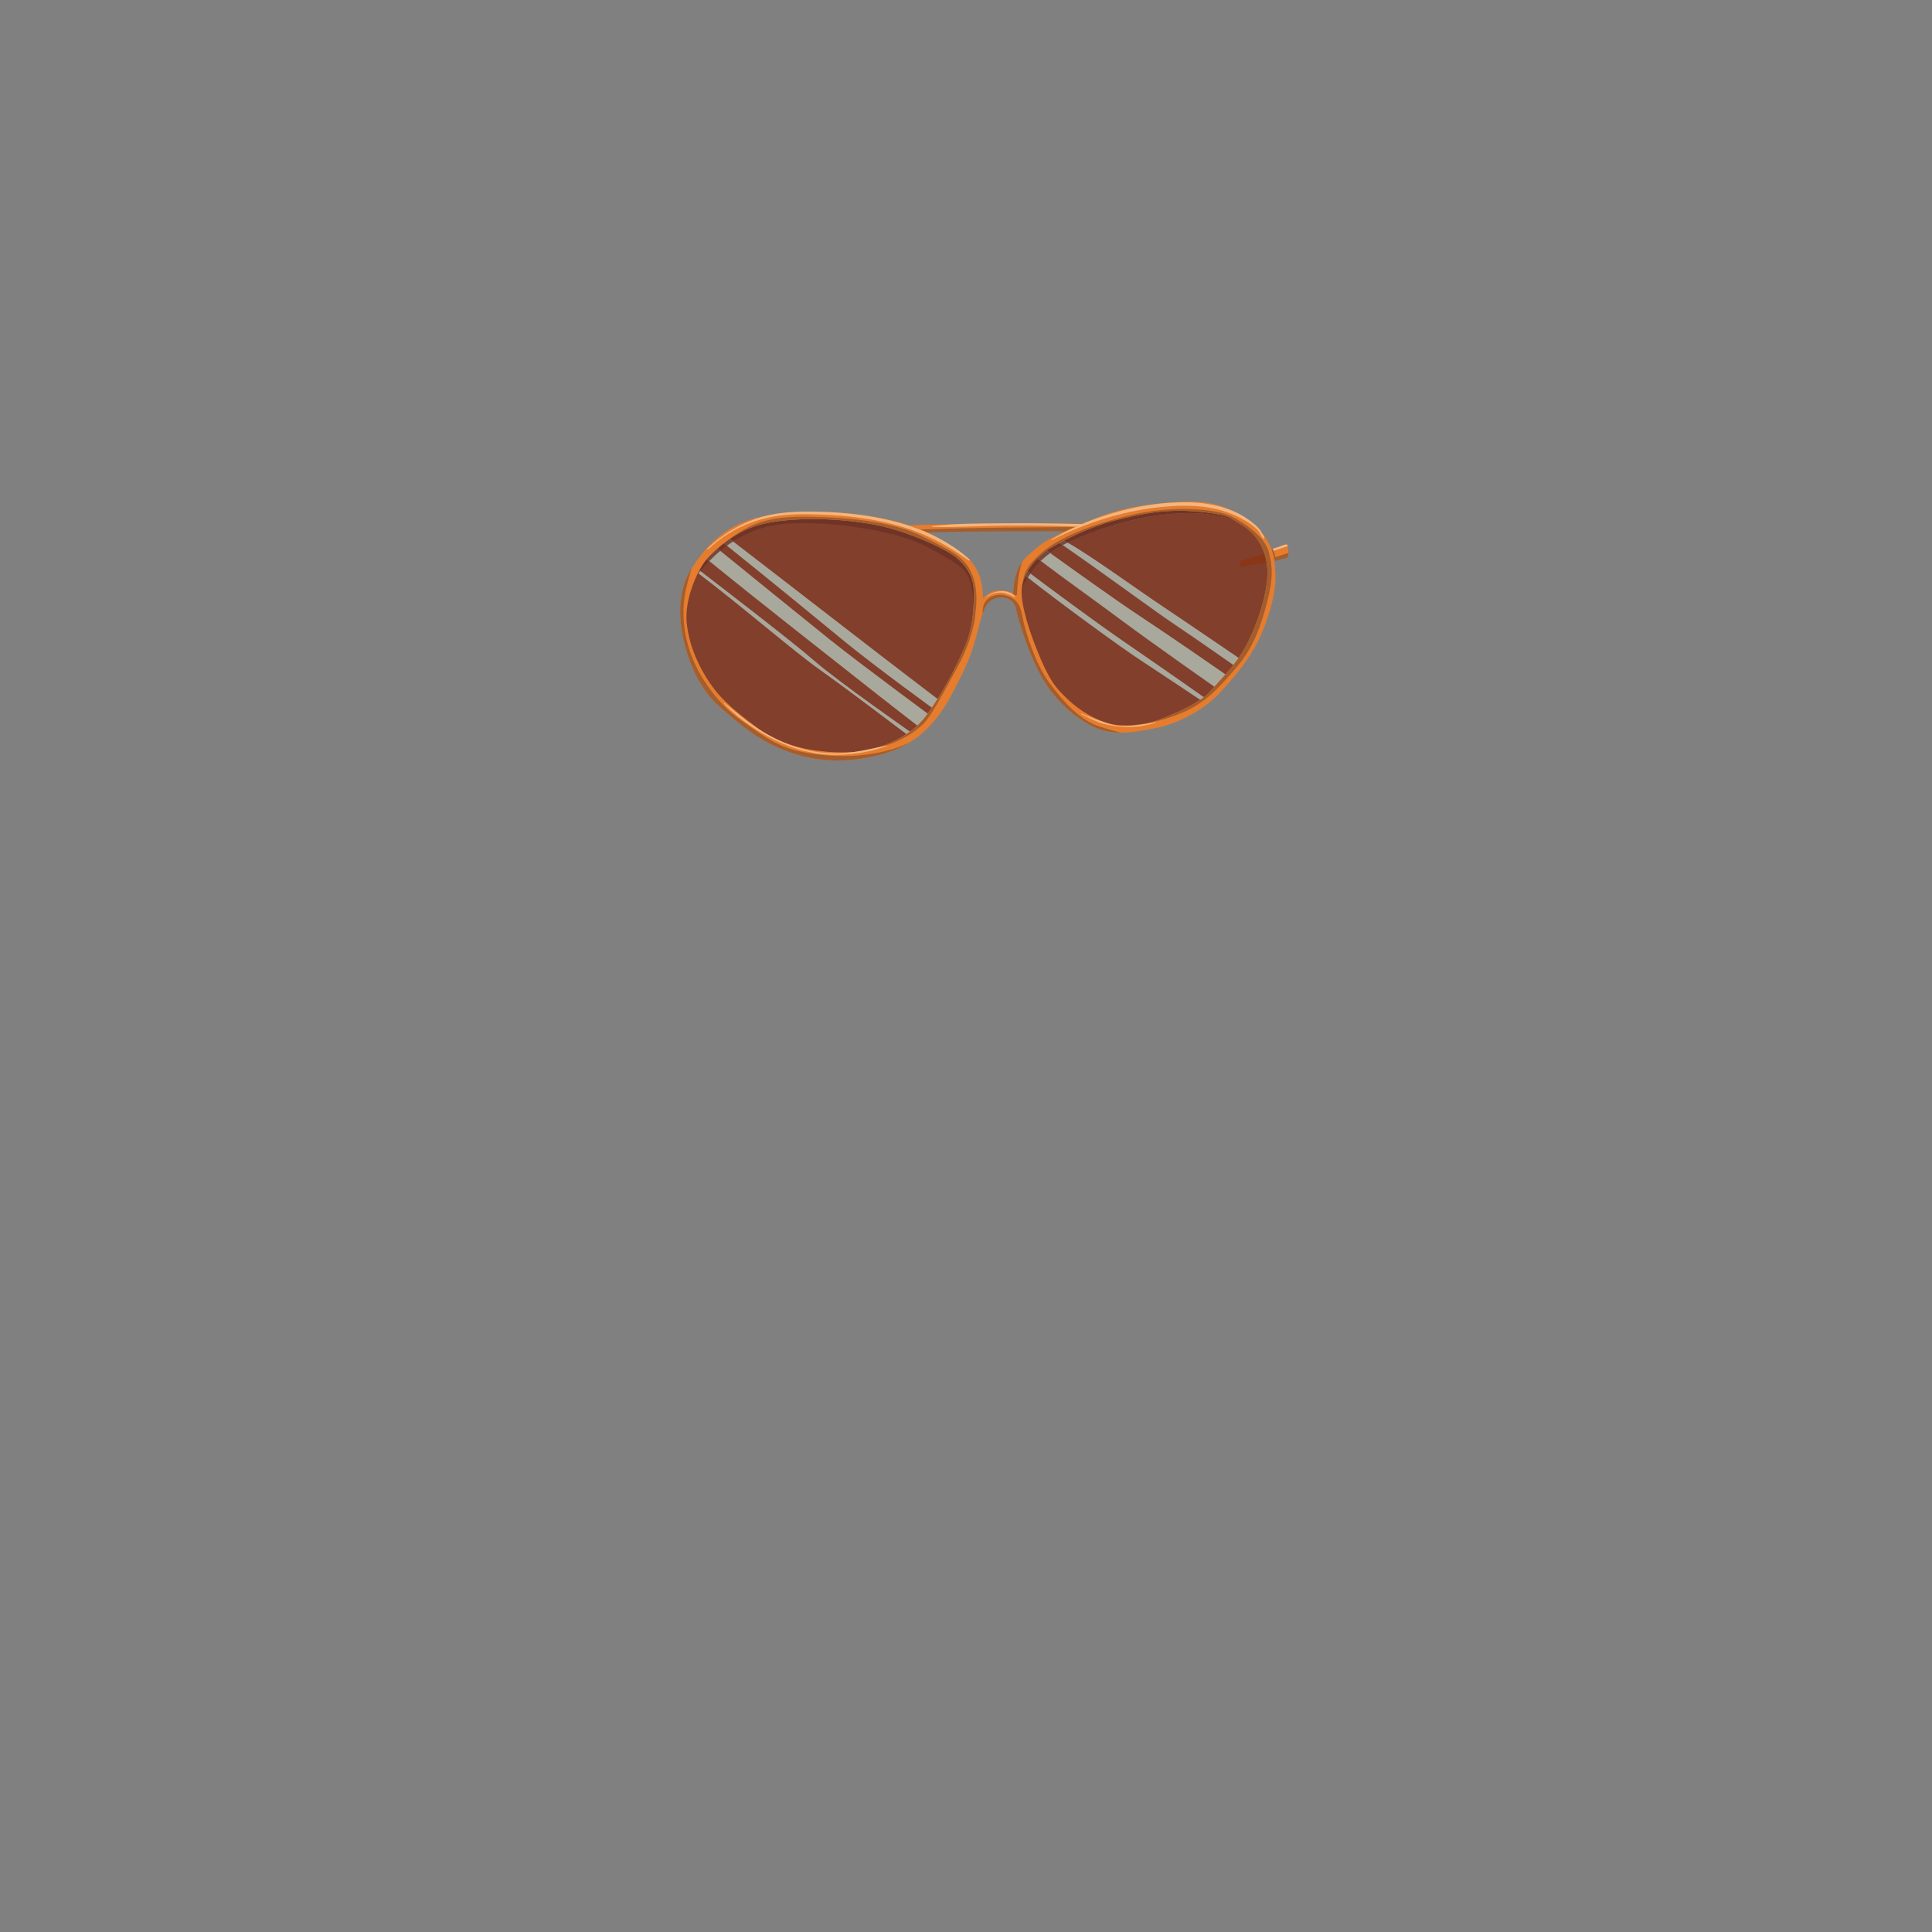 <?xml version="1.0" encoding="utf-8"?>
<!-- Generator: Adobe Illustrator 23.0.1, SVG Export Plug-In . SVG Version: 6.00 Build 0)  -->
<svg version="1.1" id="_x31_4_x5F_Eyewear_x5F_SunglassesAviators"
	 xmlns="http://www.w3.org/2000/svg" xmlns:xlink="http://www.w3.org/1999/xlink" x="0px" y="0px" viewBox="0 0 2000 2000"
	 enable-background="new 0 0 2000 2000" xml:space="preserve">
<rect x="0" y="0" width="2000" height="2000" fill="#808080" stroke="none"/>
<g>
	<path opacity="0.75" fill="#832A0F" enable-background="new    " d="M736.3,715.3c39.9,47.3,80.7,61.3,121.8,66.8
		s101.8-11.7,122.6-61.9s40-79.5,31.6-114.8s-54.3-61-132.7-69.8s-124.4,6.4-150.3,41.2s-25.5,72.9-15.6,95.9
		C723.6,695.8,736.3,715.3,736.3,715.3z"/>
	<path opacity="0.55" fill="#C8FFFA" enable-background="new    " d="M848.5,693.2c26.9,18.9,94,69.9,94,69.9l3.8-2.7
		c0,0-79.1-55.1-103.5-76.5c-21.7-19.1-101-79.9-117.8-92.8c-0.7,0.8-1.3,1.7-2,2.5C766.2,626.2,822.4,674.8,848.5,693.2z"/>
	<path opacity="0.55" fill="#C8FFFA" enable-background="new    " d="M734.2,580.8C794.8,630,856.8,678.2,885.5,701
		c29.5,23.4,69.1,54,69.1,54l9.9-13.2c0,0-73.8-54.4-105.2-79.5c-26.7-21.4-94.1-76.2-113.7-92.1C741.7,573.4,737.9,577,734.2,580.8
		z"/>
	<path opacity="0.55" fill="#C8FFFA" enable-background="new    " d="M874,663.8c33.1,27.1,94.8,71.8,94.8,71.8l4.7-9.8
		c0,0-48.6-37-101.4-77.9c-42.7-33.1-94.8-73.2-113.2-87.4c-2.2,1.4-4.3,2.9-6.4,4.4C802.4,604.9,842.1,637.6,874,663.8z"/>
	<path opacity="0.8" fill="#6B3126" enable-background="new    " d="M721.1,589.2l0.6-0.4c0,0,1.1,0.9,3.2,2.4
		c3-3.7,6.1-7.1,9.3-10.4c-1.7-1.3-3.3-2.7-5-4C726.2,580.9,723.5,585,721.1,589.2z"/>
	<path opacity="0.8" fill="#6B3126" enable-background="new    " d="M879.6,535.6c-78.4-8.8-124.4,6.4-150.3,41.2l11-11
		c0,0,2,1.6,5.4,4.4c2.2-1.8,4.4-3.6,6.7-5.2c-1.9-1.5-3.9-3.1-5.9-4.7l5.5-5c0,0,2.5,1.9,6.8,5.2c17-10.9,35.7-17.1,56-18.5
		c37.4-2.6,111.6,4.9,148.5,26s42,20.1,44.9,60c0,0,3-2,6.2-6.3c-0.1-5.3-0.7-10.7-2-16.3C1003.9,570.1,958,544.4,879.6,535.6z"/>
	<path opacity="0.8" fill="#6B3126" enable-background="new    " d="M717.3,596.6l1.7,2.1c1.3-1.7,2.6-3.4,3.9-5.1
		c-1-0.8-2-1.5-3-2.2C719,593.2,718.1,594.9,717.3,596.6z"/>
	<path opacity="0.55" fill="#C8FFFA" enable-background="new    " d="M721.1,589.2c-0.4,0.7-0.8,1.5-1.2,2.2c1,0.7,2,1.5,3,2.2
		c0.7-0.8,1.3-1.7,2-2.5c-2-1.6-3.2-2.4-3.2-2.4L721.1,589.2z"/>
	<path opacity="0.8" fill="#6B3126" enable-background="new    " d="M721.1,589.2c-0.4,0.7-0.8,1.5-1.2,2.2c1,0.7,2,1.5,3,2.2
		c0.7-0.8,1.3-1.7,2-2.5c-2-1.6-3.2-2.4-3.2-2.4L721.1,589.2z"/>
	<path opacity="0.55" fill="#C8FFFA" enable-background="new    " d="M729.2,576.8c1.6,1.3,3.3,2.7,5,4c3.7-3.8,7.5-7.4,11.5-10.6
		c-3.4-2.8-5.4-4.4-5.4-4.4L729.2,576.8z"/>
	<path opacity="0.8" fill="#6B3126" enable-background="new    " d="M729.2,576.8c1.6,1.3,3.3,2.7,5,4c3.7-3.8,7.5-7.4,11.5-10.6
		c-3.4-2.8-5.4-4.4-5.4-4.4L729.2,576.8z"/>
	<path opacity="0.55" fill="#C8FFFA" enable-background="new    " d="M746.5,560.2c2,1.6,3.9,3.1,5.9,4.7c2.1-1.6,4.3-3,6.4-4.4
		c-4.3-3.3-6.8-5.2-6.8-5.2L746.5,560.2z"/>
	<path opacity="0.8" fill="#6B3126" enable-background="new    " d="M746.5,560.2c2,1.6,3.9,3.1,5.9,4.7c2.1-1.6,4.3-3,6.4-4.4
		c-4.3-3.3-6.8-5.2-6.8-5.2L746.5,560.2z"/>
	<path fill="#A35E2D" d="M1121.9,542.1v3.5v4.5c-1.3,0-133.1-0.9-177.9,1.8l-0.2-3.3l-0.3-4.7
		C988.5,541.2,1120.6,542.1,1121.9,542.1z"/>
	<path fill="#E57C2E" d="M1121.9,542.1c-1.3,0-137.8-0.8-182.8,1.9l4.7,4.6c41.7-2.5,158.4-3,178.1-3V542.1z"/>
	<path fill="none" stroke="#7C3A2A" stroke-miterlimit="10" d="M1307,568"/>
	<path fill="none" d="M1282,541.4c-7.6-4.6-10-9-44.4-11.8c-34.5-2.8-59.3,3.2-84.2,9.6c-25,6.3-52.1,20-66.4,28.8
		s-28.1,25.5-29.3,42.4s9.8,47.7,15,60.4c5.1,12.7,13,32.8,24.1,44.6s23.5,23.1,43.6,31.2c20,8.1,39.4,3.2,46.8,2.4
		c7.5-0.8,52.3-18,64.3-31.7s27.4-28.1,38.1-47.8s18-44.1,20.3-56.1s4.9-27.7-2.8-45.2C1300.5,553,1289.6,546,1282,541.4z"/>
	<path fill="#A45D2C" d="M1333.8,572.4c0,0.5,0,1.1-0.1,1.6c-0.2,3.8-1.6,3.2-7.8,5.1c-6.2,2-42,7.6-42,7.6l0.5-6.2
		c8.2-2.8,26.4-7.5,26.4-7.5l2.2-3.3c0,0,1.9-0.7,4.4-1.5c3.1-1.1,7-2.4,9.1-3.2c3.6-1.4,5.7-1.9,6.2-0.8c0.1,0.2,0.3,0.7,0.4,1.2
		C1333.5,567,1333.8,569.8,1333.8,572.4z"/>
	<path fill="#E57C2E" d="M1318.4,570.3c1,2.3,1.5,4.5,1.9,6.5l13.5-4.4c0-2.6-0.4-5.4-0.7-7C1329.9,566.5,1324.8,568.3,1318.4,570.3
		z"/>
	<path fill="#F2B985" d="M1333.1,565.4c-0.1-0.5-0.3-0.9-0.4-1.2c-0.6-1.1-2.6-0.6-6.2,0.8c-2,0.8-6,2.1-9.1,3.2
		c0.4,0.7,0.7,1.4,1,2.1C1324.8,568.3,1329.9,566.5,1333.1,565.4z"/>
	<path opacity="0.75" fill="#832A0F" enable-background="new    " d="M1302.8,550.4c-2,0-5.1-1.3-9.6-4.4
		c-28.4-19-86.4-20.7-149.1,0.4c-16.2,5.4-28.9,10.4-39.1,15.5c21.1,11.4,72.4,48.6,98,65.7c29,19.4,82.3,55.8,82.3,55.8l-5.1,7.5
		c0,0-45.1-31.6-65.5-45.2c-18.7-12.5-82.2-59.3-114.6-81.2c-4.9,2.6-9.2,5.3-13.1,8.1c18.8,13.6,67.9,48.9,93.7,65.8
		c32.4,21.2,90.2,61.5,90.2,61.5l-10.8,13.2c0,0-63.3-44.3-98.2-70.2c-31.1-23.1-59.5-43.1-84.6-62.2c-4.1,4-7.6,8.4-10.8,13.2
		c16.4,12.3,66.7,49.8,97.6,71c37.4,25.6,84.3,58.6,84.3,58.6l-2.5,3.4c0,0-42.4-28.4-65.2-43.3c-21.3-13.9-83.8-59.7-116.8-85.6
		c-3.5,5.7-6.8,12.1-10.4,19.4c2.4,9.9,10.7,43,17.8,62.5c8.3,23.1,35.4,60.9,69.3,70.7c34,9.8,83.7-2.6,116.3-31.5
		c32.7-28.9,44.8-64.3,54.9-95.7C1319.6,599,1320,570.8,1302.8,550.4z"/>
	<path opacity="0.75" fill="#832A0F" enable-background="new    " d="M1180.8,683.4c22.8,14.9,65.2,43.3,65.2,43.3l2.5-3.4
		c0,0-46.9-33-84.3-58.6c-30.9-21.2-81.3-58.7-97.6-71c-0.9,1.3-1.8,2.7-2.6,4.1C1096.9,623.7,1159.4,669.5,1180.8,683.4z"/>
	<path opacity="0.55" fill="#C8FFFA" enable-background="new    " d="M1180.8,683.4c22.8,14.9,65.2,43.3,65.2,43.3l2.5-3.4
		c0,0-46.9-33-84.3-58.6c-30.9-21.2-81.3-58.7-97.6-71c-0.9,1.3-1.8,2.7-2.6,4.1C1096.9,623.7,1159.4,669.5,1180.8,683.4z"/>
	<path opacity="0.75" fill="#832A0F" enable-background="new    " d="M1162,642.8c34.9,25.9,98.2,70.2,98.2,70.2l10.8-13.2
		c0,0-57.9-40.2-90.2-61.5c-25.8-17-74.9-52.3-93.7-65.8c-3.6,2.6-6.8,5.3-9.6,8.1C1102.5,599.6,1130.9,619.6,1162,642.8z"/>
	<path opacity="0.55" fill="#C8FFFA" enable-background="new    " d="M1162,642.8c34.9,25.9,98.2,70.2,98.2,70.2l10.8-13.2
		c0,0-57.9-40.2-90.2-61.5c-25.8-17-74.9-52.3-93.7-65.8c-3.6,2.6-6.8,5.3-9.6,8.1C1102.5,599.6,1130.9,619.6,1162,642.8z"/>
	<path opacity="0.75" fill="#832A0F" enable-background="new    " d="M1214.8,645.5c20.4,13.6,65.5,45.2,65.5,45.2l5.1-7.5
		c0,0-53.3-36.4-82.3-55.8c-25.6-17.1-76.9-54.3-98-65.7c-1.7,0.8-3.3,1.7-4.9,2.5C1132.5,586.2,1196,633,1214.8,645.5z"/>
	<path opacity="0.55" fill="#C8FFFA" enable-background="new    " d="M1214.8,645.5c20.4,13.6,65.5,45.2,65.5,45.2l5.1-7.5
		c0,0-53.3-36.4-82.3-55.8c-25.6-17.1-76.9-54.3-98-65.7c-1.7,0.8-3.3,1.7-4.9,2.5C1132.5,586.2,1196,633,1214.8,645.5z"/>
	<path opacity="0.75" fill="#832A0F" enable-background="new    " d="M1066.6,593.8c3.2-4.8,6.7-9.2,10.8-13.2
		c-1.9-1.4-3.7-2.8-5.5-4.2c-5.1,4.7-9.1,9.6-12,14.5l1.4-1.1C1061.2,589.8,1063.2,591.2,1066.6,593.8z"/>
	<path opacity="0.8" fill="#6B3126" enable-background="new    " d="M1066.6,593.8c3.2-4.8,6.7-9.2,10.8-13.2
		c-1.9-1.4-3.7-2.8-5.5-4.2c-5.1,4.7-9.1,9.6-12,14.5l1.4-1.1C1061.2,589.8,1063.2,591.2,1066.6,593.8z"/>
	<path opacity="0.75" fill="#832A0F" enable-background="new    " d="M1058.4,593.5c-3.6,6.9-5.2,13.8-5.5,20.9c0,0,0.2,1,0.7,2.9
		c3.6-7.3,6.8-13.6,10.4-19.4C1062,596.3,1060.2,594.8,1058.4,593.5z"/>
	<path opacity="0.8" fill="#6B3126" enable-background="new    " d="M1058.4,593.5c-3.6,6.9-5.2,13.8-5.5,20.9c0,0,0.2,1,0.7,2.9
		c3.6-7.3,6.8-13.6,10.4-19.4C1062,596.3,1060.2,594.8,1058.4,593.5z"/>
	<path opacity="0.75" fill="#832A0F" enable-background="new    " d="M1105,561.8c10.3-5,23-10,39.1-15.5
		c62.6-21,120.6-19.4,149.1-0.4c4.6,3,7.6,4.3,9.6,4.4c-5.2-6.2-12-11.7-20.8-16.1c-37.5-19-95.8-9.3-152.8,11
		c-12.3,4.4-22.8,8.9-31.7,13.6h0.7C1099.9,559.3,1102.2,560.3,1105,561.8z"/>
	<path opacity="0.8" fill="#6B3126" enable-background="new    " d="M1105,561.8c10.3-5,23-10,39.1-15.5
		c62.6-21,120.6-19.4,149.1-0.4c4.6,3,7.6,4.3,9.6,4.4c-5.2-6.2-12-11.7-20.8-16.1c-37.5-19-95.8-9.3-152.8,11
		c-12.3,4.4-22.8,8.9-31.7,13.6h0.7C1099.9,559.3,1102.2,560.3,1105,561.8z"/>
	<path opacity="0.75" fill="#832A0F" enable-background="new    " d="M1100.1,564.3c-2-1.4-3.9-2.6-5.7-3.8c-4.7,2.6-9,5.3-12.8,8
		c1.3,0.9,3.1,2.3,5.4,3.9C1090.9,569.6,1095.2,567,1100.1,564.3z"/>
	<path opacity="0.8" fill="#6B3126" enable-background="new    " d="M1100.1,564.3c-2-1.4-3.9-2.6-5.7-3.8c-4.7,2.6-9,5.3-12.8,8
		c1.3,0.9,3.1,2.3,5.4,3.9C1090.9,569.6,1095.2,567,1100.1,564.3z"/>
	<path opacity="0.75" fill="#832A0F" enable-background="new    " d="M1066.6,593.8c-3.4-2.6-5.4-4-5.4-4l-1.4,1.1
		c-0.5,0.9-1,1.7-1.5,2.6c1.7,1.4,3.6,2.9,5.6,4.4C1064.8,596.4,1065.7,595.1,1066.6,593.8z"/>
	<path opacity="0.55" fill="#C8FFFA" enable-background="new    " d="M1066.6,593.8c-3.4-2.6-5.4-4-5.4-4l-1.4,1.1
		c-0.5,0.9-1,1.7-1.5,2.6c1.7,1.4,3.6,2.9,5.6,4.4C1064.8,596.4,1065.7,595.1,1066.6,593.8z"/>
	<path opacity="0.8" fill="#6B3126" enable-background="new    " d="M1066.6,593.8c-3.4-2.6-5.4-4-5.4-4l-1.4,1.1
		c-0.5,0.9-1,1.7-1.5,2.6c1.7,1.4,3.6,2.9,5.6,4.4C1064.8,596.4,1065.7,595.1,1066.6,593.8z"/>
	<path opacity="0.75" fill="#832A0F" enable-background="new    " d="M1087.1,572.4c-2.3-1.7-4.1-3-5.4-3.9
		c-3.6,2.6-6.9,5.2-9.8,7.8c1.8,1.4,3.7,2.8,5.5,4.2C1080.3,577.7,1083.5,575,1087.1,572.4z"/>
	<path opacity="0.55" fill="#C8FFFA" enable-background="new    " d="M1087.1,572.4c-2.3-1.7-4.1-3-5.4-3.9
		c-3.6,2.6-6.9,5.2-9.8,7.8c1.8,1.4,3.7,2.8,5.5,4.2C1080.3,577.7,1083.5,575,1087.1,572.4z"/>
	<path opacity="0.8" fill="#6B3126" enable-background="new    " d="M1087.1,572.4c-2.3-1.7-4.1-3-5.4-3.9c-3.6,2.6-6.9,5.2-9.8,7.8
		c1.8,1.4,3.7,2.8,5.5,4.2C1080.3,577.7,1083.5,575,1087.1,572.4z"/>
	<path opacity="0.75" fill="#832A0F" enable-background="new    " d="M1105,561.8c-2.8-1.5-5.1-2.6-6.7-3.1h-0.7
		c-1.1,0.6-2.1,1.1-3.2,1.7c1.8,1.2,3.7,2.4,5.7,3.8C1101.7,563.5,1103.3,562.7,1105,561.8z"/>
	<path opacity="0.55" fill="#C8FFFA" enable-background="new    " d="M1105,561.8c-2.8-1.5-5.1-2.6-6.7-3.1h-0.7
		c-1.1,0.6-2.1,1.1-3.2,1.7c1.8,1.2,3.7,2.4,5.7,3.8C1101.7,563.5,1103.3,562.7,1105,561.8z"/>
	<path opacity="0.8" fill="#6B3126" enable-background="new    " d="M1105,561.8c-2.8-1.5-5.1-2.6-6.7-3.1h-0.7
		c-1.1,0.6-2.1,1.1-3.2,1.7c1.8,1.2,3.7,2.4,5.7,3.8C1101.7,563.5,1103.3,562.7,1105,561.8z"/>
	<path fill="#E57C2E" d="M1319.3,580.7c-1.8-17.7-16.3-37.3-32-45.5c-10.3-5.4-25.5-17.9-65.2-15.8s-66.5,8.5-85.2,16
		s-50.8,20.5-62.2,30.5c-11,9.7-24.7,16.4-25.9,48.6c0,0-5.5-3.9-15.4-3.3c-9.9,0.7-16,8.3-16,8.3s2.2-29.7-19-44.7s-40.8-30-89-39
		s-93.9-7.2-123.2-0.5s-51.9,23.8-70.3,53.3c-18.4,29.6-10.8,64.7-6.7,80.2c4.2,15.5,13.8,43.6,35.7,62.7
		c21.9,19.1,42.9,38.2,79,49.3s70.6,6,94.5-1.7s46.5-22.5,66.3-59.2s22.8-49.2,27.5-66.8c4.6-17.7,7.4-33.2,22.5-34.5
		c9.5-0.8,16.1,5,17.2,12.2s10.8,40.4,24.3,66.1c13.6,25.7,33,43.5,53.7,54.4s42.7,7.3,67.5,2.2c24.8-5.2,50.4-19.9,66.5-37.5
		s35.2-39,46.5-71.3C1321.8,612.3,1321.2,598.3,1319.3,580.7z M998.5,670.2c-9.7,21.9-21.8,46.2-39.8,70.8s-53.4,36.2-75.5,37.5
		c-22.1,1.2-65.4-0.2-97.3-23.7c-31.9-23.4-42.4-34.9-51.7-48.7s-20.7-35.7-23.3-61.2c-2.7-25.5,12.5-57.6,21.8-67.3
		c9.3-9.8,29.3-28.8,57.3-35.3s73.6-6.9,115.2,0.8c30.8,5.7,68.7,22.5,82.3,32.3c13.7,9.8,20,22.8,20.5,35.2
		S1008.2,648.2,998.5,670.2z M1309.8,613.2c-2.3,12-9.6,36.4-20.3,56.1c-10.7,19.7-26.1,34.2-38.1,47.8
		c-12,13.7-56.8,30.9-64.3,31.7s-26.8,5.7-46.8-2.4c-20-8.1-32.5-19.3-43.6-31.2s-19-31.9-24.1-44.6c-5.1-12.7-16.1-43.5-15-60.4
		s15-33.6,29.3-42.4c14.3-8.8,41.4-22.4,66.4-28.8c25-6.3,49.8-12.3,84.2-9.6c34.5,2.8,36.8,7.2,44.4,11.8s18.5,11.6,25,26.6
		C1314.7,585.6,1312,601.2,1309.8,613.2z"/>
	<g>
		<defs>
			<path id="SVGID_1_" d="M1319.3,580.7c-1.8-17.7-16.3-37.3-32-45.5c-10.3-5.4-25.5-17.9-65.2-15.8s-66.5,8.5-85.2,16
				s-50.8,20.5-62.2,30.5c-11,9.7-24.7,16.4-25.9,48.6c0,0-5.5-3.9-15.4-3.3c-9.9,0.7-16,8.3-16,8.3s2.2-29.7-19-44.7
				s-40.8-30-89-39s-93.9-7.2-123.2-0.5s-51.9,23.8-70.3,53.3c-18.4,29.6-10.8,64.7-6.7,80.2c4.2,15.5,13.8,43.6,35.7,62.7
				c21.9,19.1,42.9,38.2,79,49.3s70.6,6,94.5-1.7s46.5-22.5,66.3-59.2s22.8-49.2,27.5-66.8c4.6-17.7,7.4-33.2,22.5-34.5
				c9.5-0.8,16.1,5,17.2,12.2s10.8,40.4,24.3,66.1c13.6,25.7,33,43.5,53.7,54.4s42.7,7.3,67.5,2.2c24.8-5.2,50.4-19.9,66.5-37.5
				s35.2-39,46.5-71.3C1321.8,612.3,1321.2,598.3,1319.3,580.7z M998.5,670.2c-9.7,21.9-21.8,46.2-39.8,70.8s-53.4,36.2-75.5,37.5
				c-22.1,1.2-65.4-0.2-97.3-23.7c-31.9-23.4-42.4-34.9-51.7-48.7s-20.7-35.7-23.3-61.2c-2.7-25.5,12.5-57.6,21.8-67.3
				c9.3-9.8,29.3-28.8,57.3-35.3s73.6-6.9,115.2,0.8c30.8,5.7,68.7,22.5,82.3,32.3c13.7,9.8,20,22.8,20.5,35.2
				S1008.2,648.2,998.5,670.2z M1309.8,613.2c-2.3,12-9.6,36.4-20.3,56.1c-10.7,19.7-26.1,34.2-38.1,47.8
				c-12,13.7-56.8,30.9-64.3,31.7s-26.8,5.7-46.8-2.4c-20-8.1-32.5-19.3-43.6-31.2s-19-31.9-24.1-44.6c-5.1-12.7-16.1-43.5-15-60.4
				s15-33.6,29.3-42.4c14.3-8.8,41.4-22.4,66.4-28.8c25-6.3,49.8-12.3,84.2-9.6c34.5,2.8,36.8,7.2,44.4,11.8s18.5,11.6,25,26.6
				C1314.7,585.6,1312,601.2,1309.8,613.2z"/>
		</defs>
		<clipPath id="SVGID_2_">
			<use xlink:href="#SVGID_1_"  overflow="visible"/>
		</clipPath>
		<path clip-path="url(#SVGID_2_)" fill="#A45D2C" d="M716,588.7c-6.8,21-9.8,36.2-8,56.5s9.2,41.6,21.3,60s23.6,30.6,39.7,41.8
			s31.4,23.4,52.9,29.3c21.5,5.9,46.3,7.4,66.8,5.7s54-8.2,69.1-25.5l8.5,13.7l-147.7,88.4L654,730.5L699,578L716,588.7z"/>
		<path clip-path="url(#SVGID_2_)" fill="#A45D2C" d="M1017,649.6c-0.4-21,0.7-24,3.8-27.8s12.3-9.2,24.4-4s12.1,16.8,14.5,26.6
			s11.5,42.1,26.6,62.5s31.8,38.5,51.4,45c19.6,6.4,31,8.5,31,8.5v6.8l-75.9-11.4L1017,649.6z"/>
		<path clip-path="url(#SVGID_2_)" fill="#A45D2C" d="M1057.6,610.4c2.1-16.4,3.4-23.2,21.1-38.5s50.5-29,92.9-38.9
			s86.9-6.6,103.2,1.6s34.5,22.1,38.5,36.2s4.9,28.1-1.5,52.3c-6.4,24.3-14,47-31.6,67.5s-31.9,37.2-57.8,47.8s-53.5,14.6-68.6,11.8
			C1138.8,747.4,1057.6,610.4,1057.6,610.4z"/>
		<path clip-path="url(#SVGID_2_)" fill="#A45D2C" d="M749.8,562.1c25.3-19.9,44.2-27.4,83.7-27.2c39.5,0.3,89.2,4.2,121.1,20.2
			c32,16.1,44.1,21.4,51.5,39.1c7.4,17.6,4,35.8,3.6,41.5s-3.4,27.3-19,55.7c-15.7,28.4-26.3,49.9-36,59s-29.1,22.4-62.3,27
			S749.8,562.1,749.8,562.1z"/>
		<path clip-path="url(#SVGID_2_)" fill="#A45D2C" d="M1048.9,614.4c2.5,2.6,3.7,2.8,3.9,0c0.2-2.8,0.7-21.2,5.7-33.3
			s-18.6,1.3-18.6,1.3L1048.9,614.4z"/>
	</g>
	<path fill="#F2B680" d="M749.5,728.3c10.2,10.8,22.9,20.4,35.5,28.3c12.5,7.9,26.2,14.3,40.4,18.7c14.5,4.5,29.8,6.6,44.9,6
		c16-0.6,32.9-3.5,47.9-9.1c0.3-0.1,0.2-0.5-0.1-0.5c-15.7,3.2-30.8,7.2-46.9,8c-15.4,0.7-30.7-1.3-45.5-5.9
		c-14.2-4.4-27.4-10.9-39.9-18.7c-12.9-8.1-24.1-17.8-35.9-27.4C749.6,727.6,749.2,728,749.5,728.3L749.5,728.3z"/>
	<path fill="#F2B680" d="M1020.9,618.4c4.3-3,9.3-5.1,14.7-5c5.6,0.1,9.9,2.4,14.7,4.8c0.4,0.2,0.8-0.3,0.5-0.6
		c-7.7-8.6-22.2-6.5-30,0.6C1020.6,618.3,1020.8,618.5,1020.9,618.4L1020.9,618.4z"/>
	<path fill="#F2B680" d="M733.1,568.6c13.2-12.4,28.6-21.9,45.6-28c18-6.5,36.5-8.5,55.6-8.3c38.7,0.4,77.8,4.3,114.3,18
		c19.7,7.4,36.9,17.7,54,29.8c1,0.7,1.9-0.2,1-1c-13.4-12.3-30.1-22-46.8-29c-18.2-7.6-37.5-12.5-57-15.7
		c-20.1-3.3-40.5-4.6-60.8-4.8c-19-0.1-38,1-56.2,7.3c-18.8,6.5-36.1,17.2-50.5,30.9C731.8,568.3,732.6,569.1,733.1,568.6
		L733.1,568.6z"/>
	<path fill="#F2B680" d="M965.3,545.4c25.7,0.7,51.5-1.1,77.2-1.3c25.7-0.2,51.5,0.2,77.2,1.1c1.7,0.1,1.7-2.6,0-2.6
		c-25.7-0.8-51.4-1.1-77.2-0.9c-25.6,0.2-51.7-0.1-77.2,2.9C964.8,544.7,964.8,545.4,965.3,545.4L965.3,545.4z"/>
	<path fill="#F2B680" d="M1089.2,559c34.4-17.6,71.6-29.5,110-33.8c19.9-2.2,40.4-2.8,60,1.8c8.6,2,16.9,5.1,24.8,9.2
		c3.8,2,7.6,4.2,11.1,6.7s6.4,5.6,10,8c0.3,0.2,0.7-0.2,0.5-0.5c-3-5-8.5-9.1-13.2-12.5c-5.6-4.1-11.8-7.3-18.2-9.8
		c-14.2-5.6-29.5-7.9-44.7-8.1c-31.5-0.5-63.3,5.8-93,16.2c-16.5,5.7-32.6,13.3-47.7,22.1C1088.3,558.6,1088.7,559.3,1089.2,559
		L1089.2,559z"/>
	<path fill="#F2B680" d="M1301.5,547.8c1.4,1.8,2.4,3.7,3.6,5.6c0.9,1.4,1.5,3.2,2.9,4.2c0.3,0.2,0.6-0.1,0.7-0.4
		c0.1-1.9-1.4-3.8-2.4-5.2c-1.3-1.7-2.8-3.1-4.4-4.6C1301.6,547.2,1301.3,547.5,1301.5,547.8L1301.5,547.8z"/>
	<path fill="#F2B680" d="M1119.4,739.4c5.8,2.7,11.5,5.7,17.5,8.1c6.7,2.6,13.3,3.6,20.5,4.5c12.7,1.6,26.5,0.2,38.6-3.9
		c0.4-0.1,0.2-0.7-0.2-0.6c-12.8,2.6-25.2,4.9-38.3,3.7c-6.3-0.6-12.4-2.9-18.4-4.9c-6.6-2.2-13-4.7-19.3-7.6
		C1119.3,738.5,1118.9,739.2,1119.4,739.4L1119.4,739.4z"/>
</g>
</svg>
